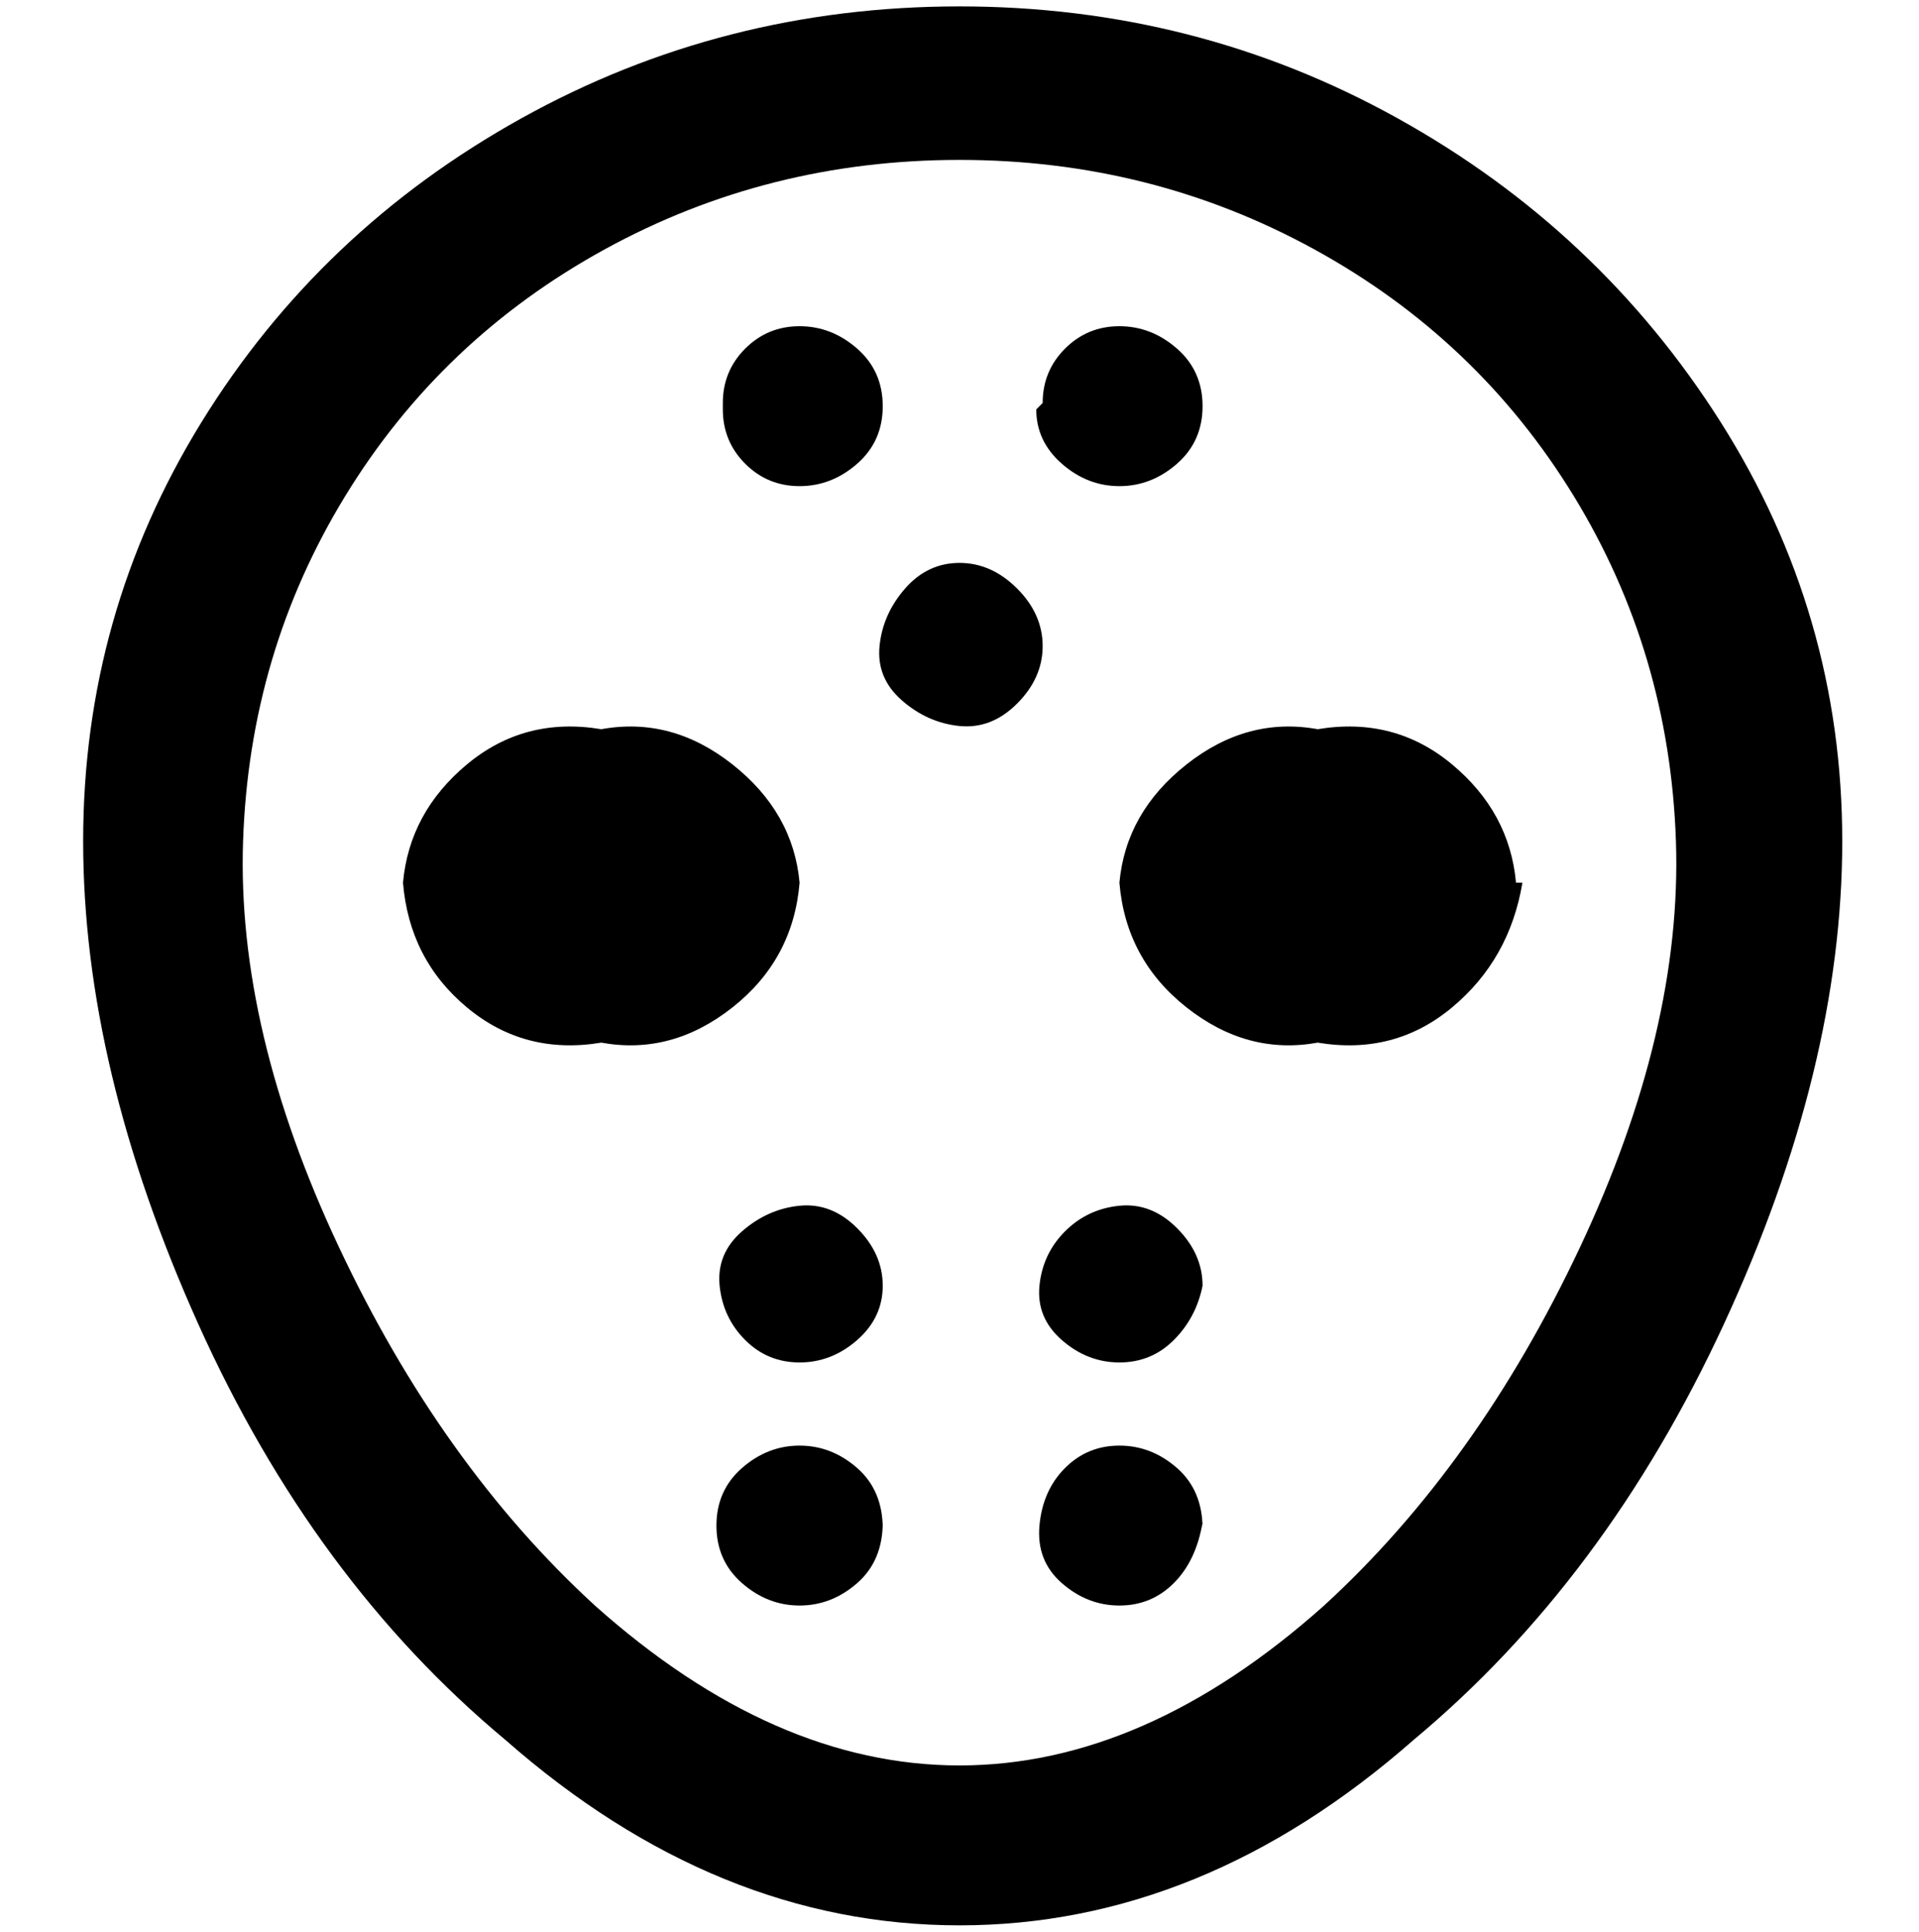 <svg viewBox="0 0 300 302.001" xmlns="http://www.w3.org/2000/svg"><path d="M150 1q-37 0-68.5 17.5T31.5 66Q13 96 13 131.5T31 207q18 40 48 65 33 29 71 29t71-29q30-25 48.5-65t18.5-75.5Q288 96 269 66t-50.5-47.5Q187 1 150 1zm0 275q-29 0-57-25-24-22-40-56t-15-63.5q1-29.5 16-54T94.5 39Q120 25 150 25t55.5 14Q231 53 246 77.5t16 54q1 29.5-15 63.5t-40 56q-28 25-57 25zm88-138q-2 12-11 19.5t-21 5.5q-11 2-20.5-5.5T175 138q1-11 10.5-18.5T206 114q12-2 21 5.5t10 18.5h1zM94 163q-12 2-21-5.5T63 138q1-11 10-18.5t21-5.5q11-2 20.5 5.5T125 138q-1 12-10.5 19.5T94 163zm44 38q0 5-4 8.5t-9 3.5q-5 0-8.5-3.5t-4-8.5q-.5-5 3.5-8.5t9-4q5-.5 9 3.5t4 9zm50 0q-1 5-4.5 8.5T175 213q-5 0-9-3.5t-3.5-8.5q.5-5 4-8.5t8.5-4q5-.5 9 3.5t4 9zM113 63q0-5 3.5-8.5T125 51q5 0 9 3.5t4 9q0 5.5-4 9t-9 3.5q-5 0-8.5-3.5T113 64v-1zm50 38q0 5-4 9t-9 3.5q-5-.5-9-4t-3.5-8.5q.5-5 4-9t8.5-4q5 0 9 4t4 9zm0-38q0-5 3.5-8.5T175 51q5 0 9 3.5t4 9q0 5.5-4 9t-9 3.5q-5 0-9-3.5t-4-8.5l1-1zm-25 175q0 6-4 9.5t-9 3.5q-5 0-9-3.5t-4-9q0-5.5 4-9t9-3.5q5 0 9 3.5t4 9.5v-1zm50 0q-1 6-4.5 9.5T175 251q-5 0-9-3.5t-3.5-9q.5-5.5 4-9t8.5-3.5q5 0 9 3.5t4 9.5v-1z"/></svg>